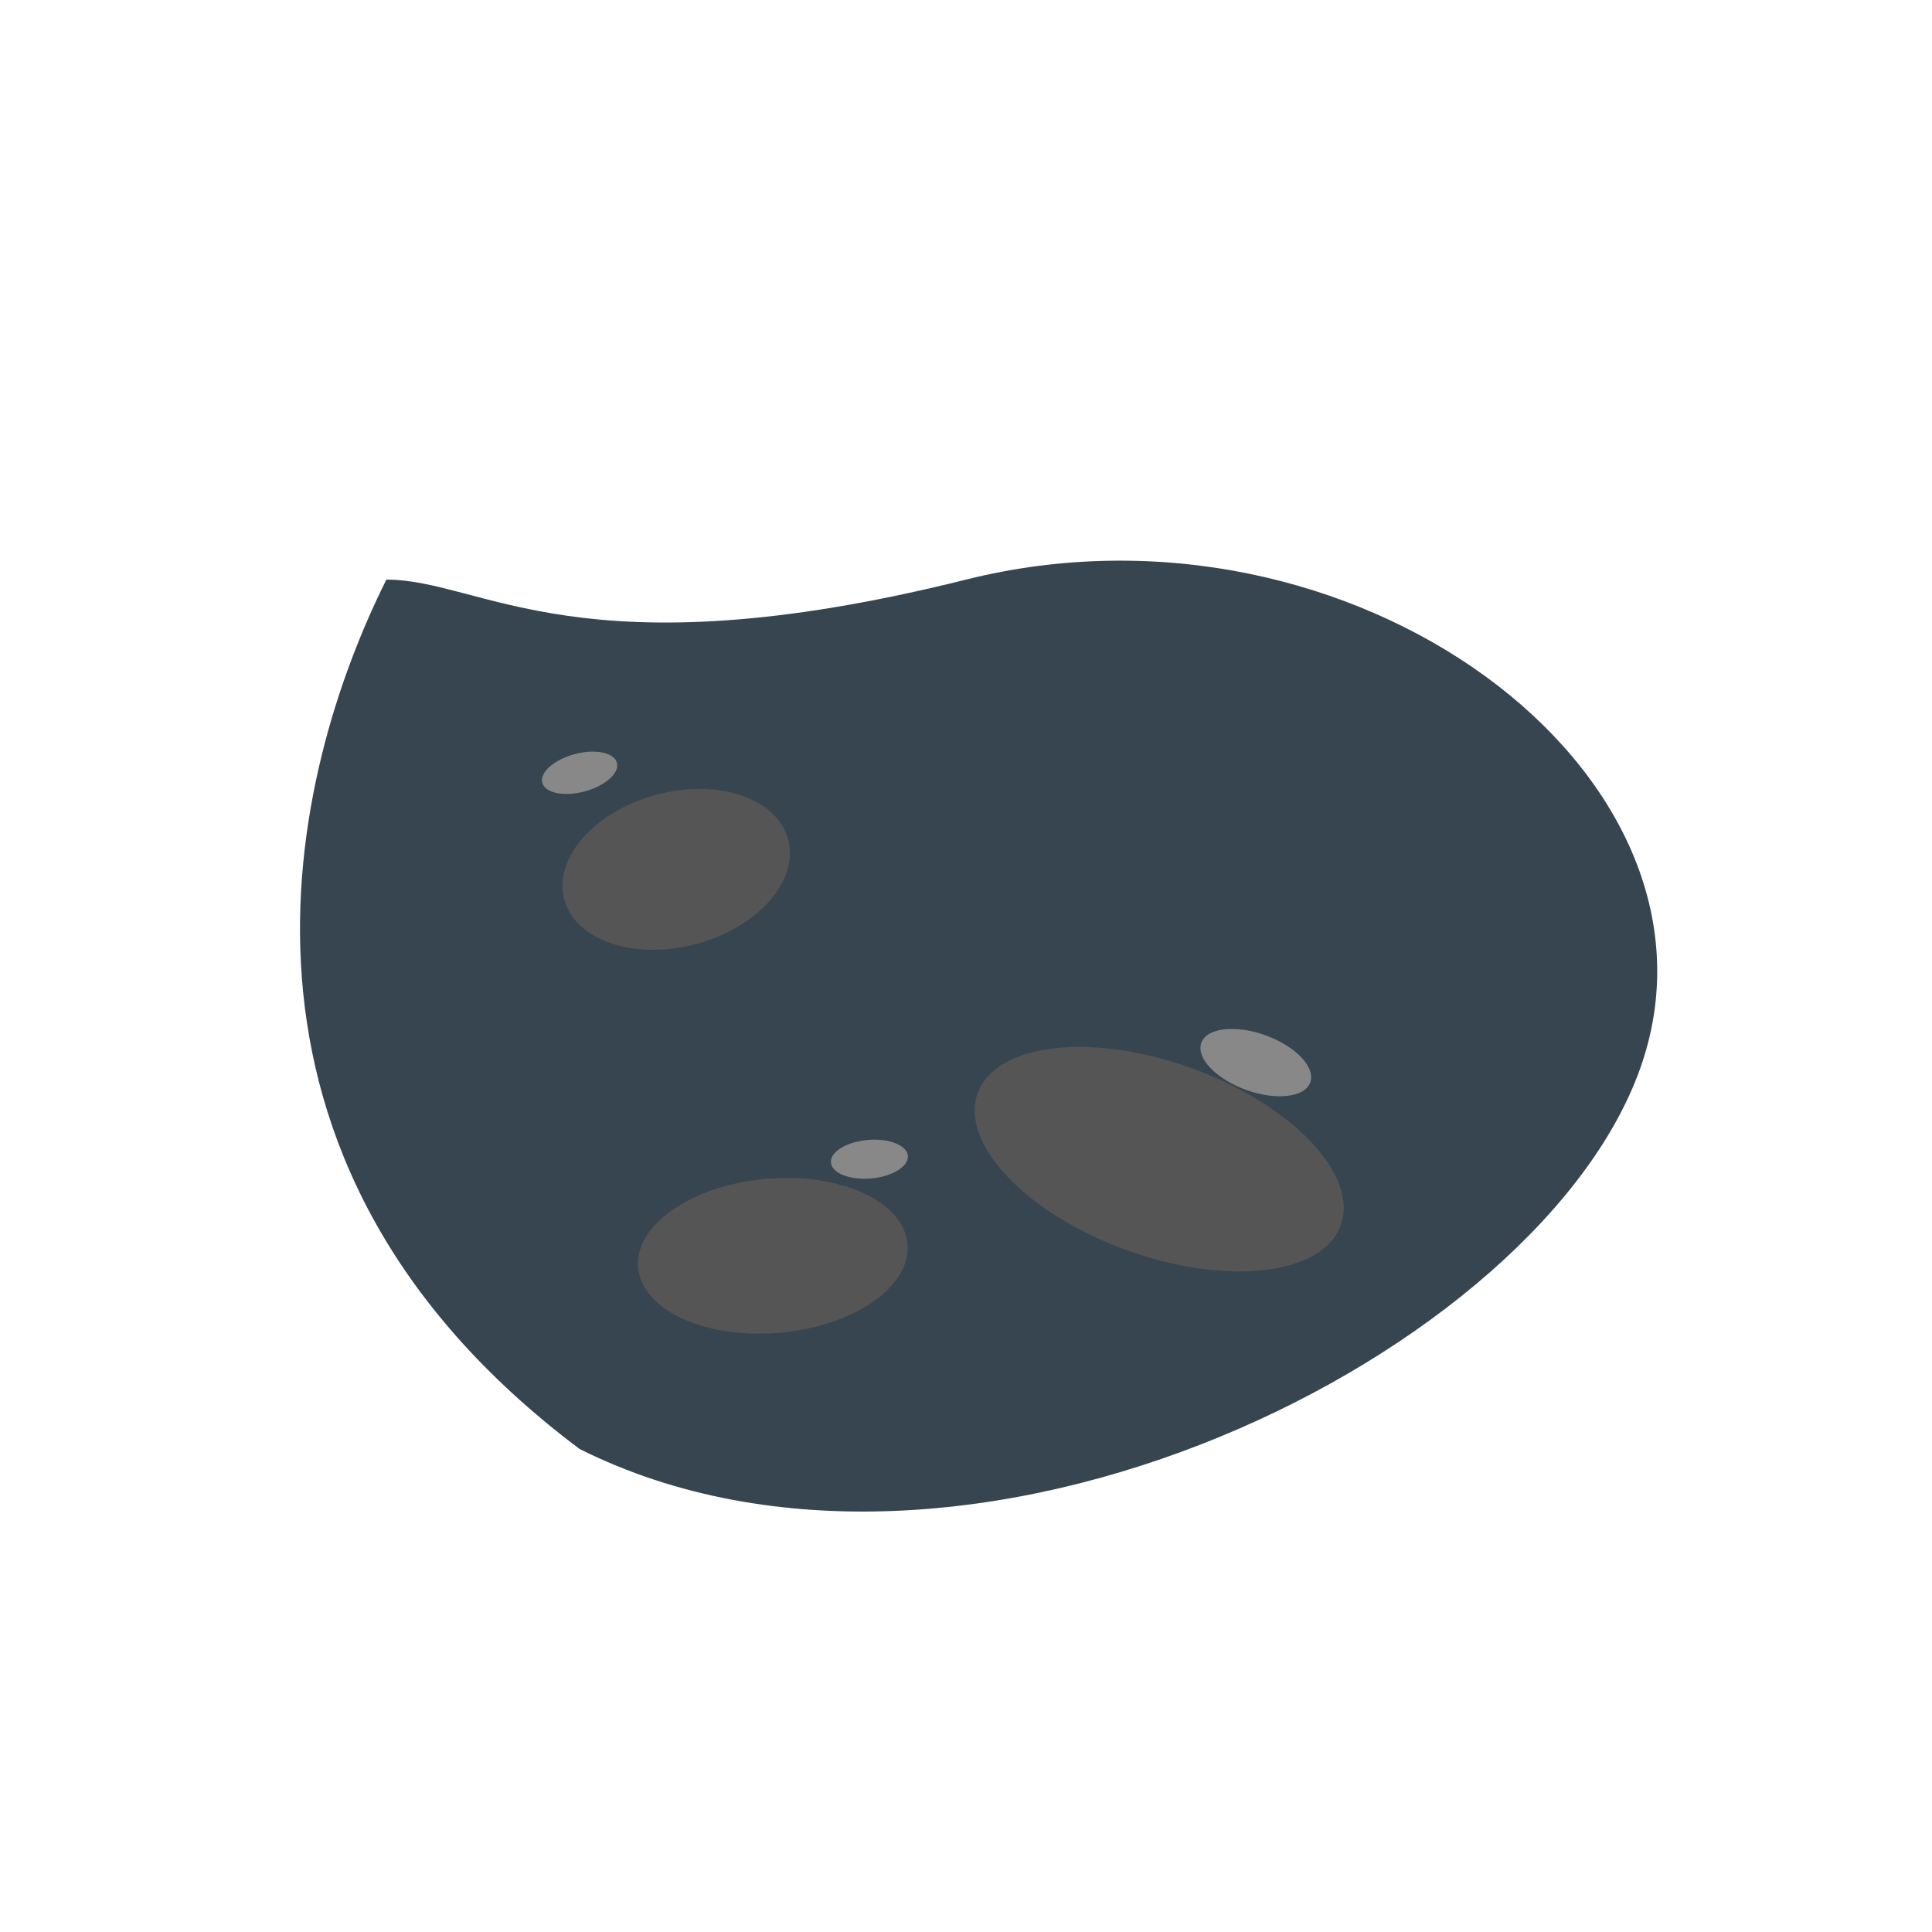 <svg xmlns="http://www.w3.org/2000/svg" viewBox="0 0 100 100">
  <!-- Main coal chunk -->
  <path d="M20,30 C15,40 10,60 30,75 C50,85 80,70 85,55 C90,40 70,25 50,30 C30,35 25,30 20,30 Z" 
        fill="#36454F" />
  
  <!-- Shiny spots -->
  <ellipse cx="35" cy="45" rx="6" ry="4" fill="#555" transform="rotate(-15 35 45)" />
  <ellipse cx="60" cy="60" rx="10" ry="5" fill="#555" transform="rotate(20 60 60)" />
  <ellipse cx="40" cy="65" rx="7" ry="4" fill="#555" transform="rotate(-5 40 65)" />
  
  <!-- Highlights -->
  <ellipse cx="30" cy="40" rx="2" ry="1" fill="#888" transform="rotate(-15 30 40)" />
  <ellipse cx="65" cy="55" rx="3" ry="1.5" fill="#888" transform="rotate(20 65 55)" />
  <ellipse cx="45" cy="60" rx="2" ry="1" fill="#888" transform="rotate(-5 45 60)" />
</svg> 